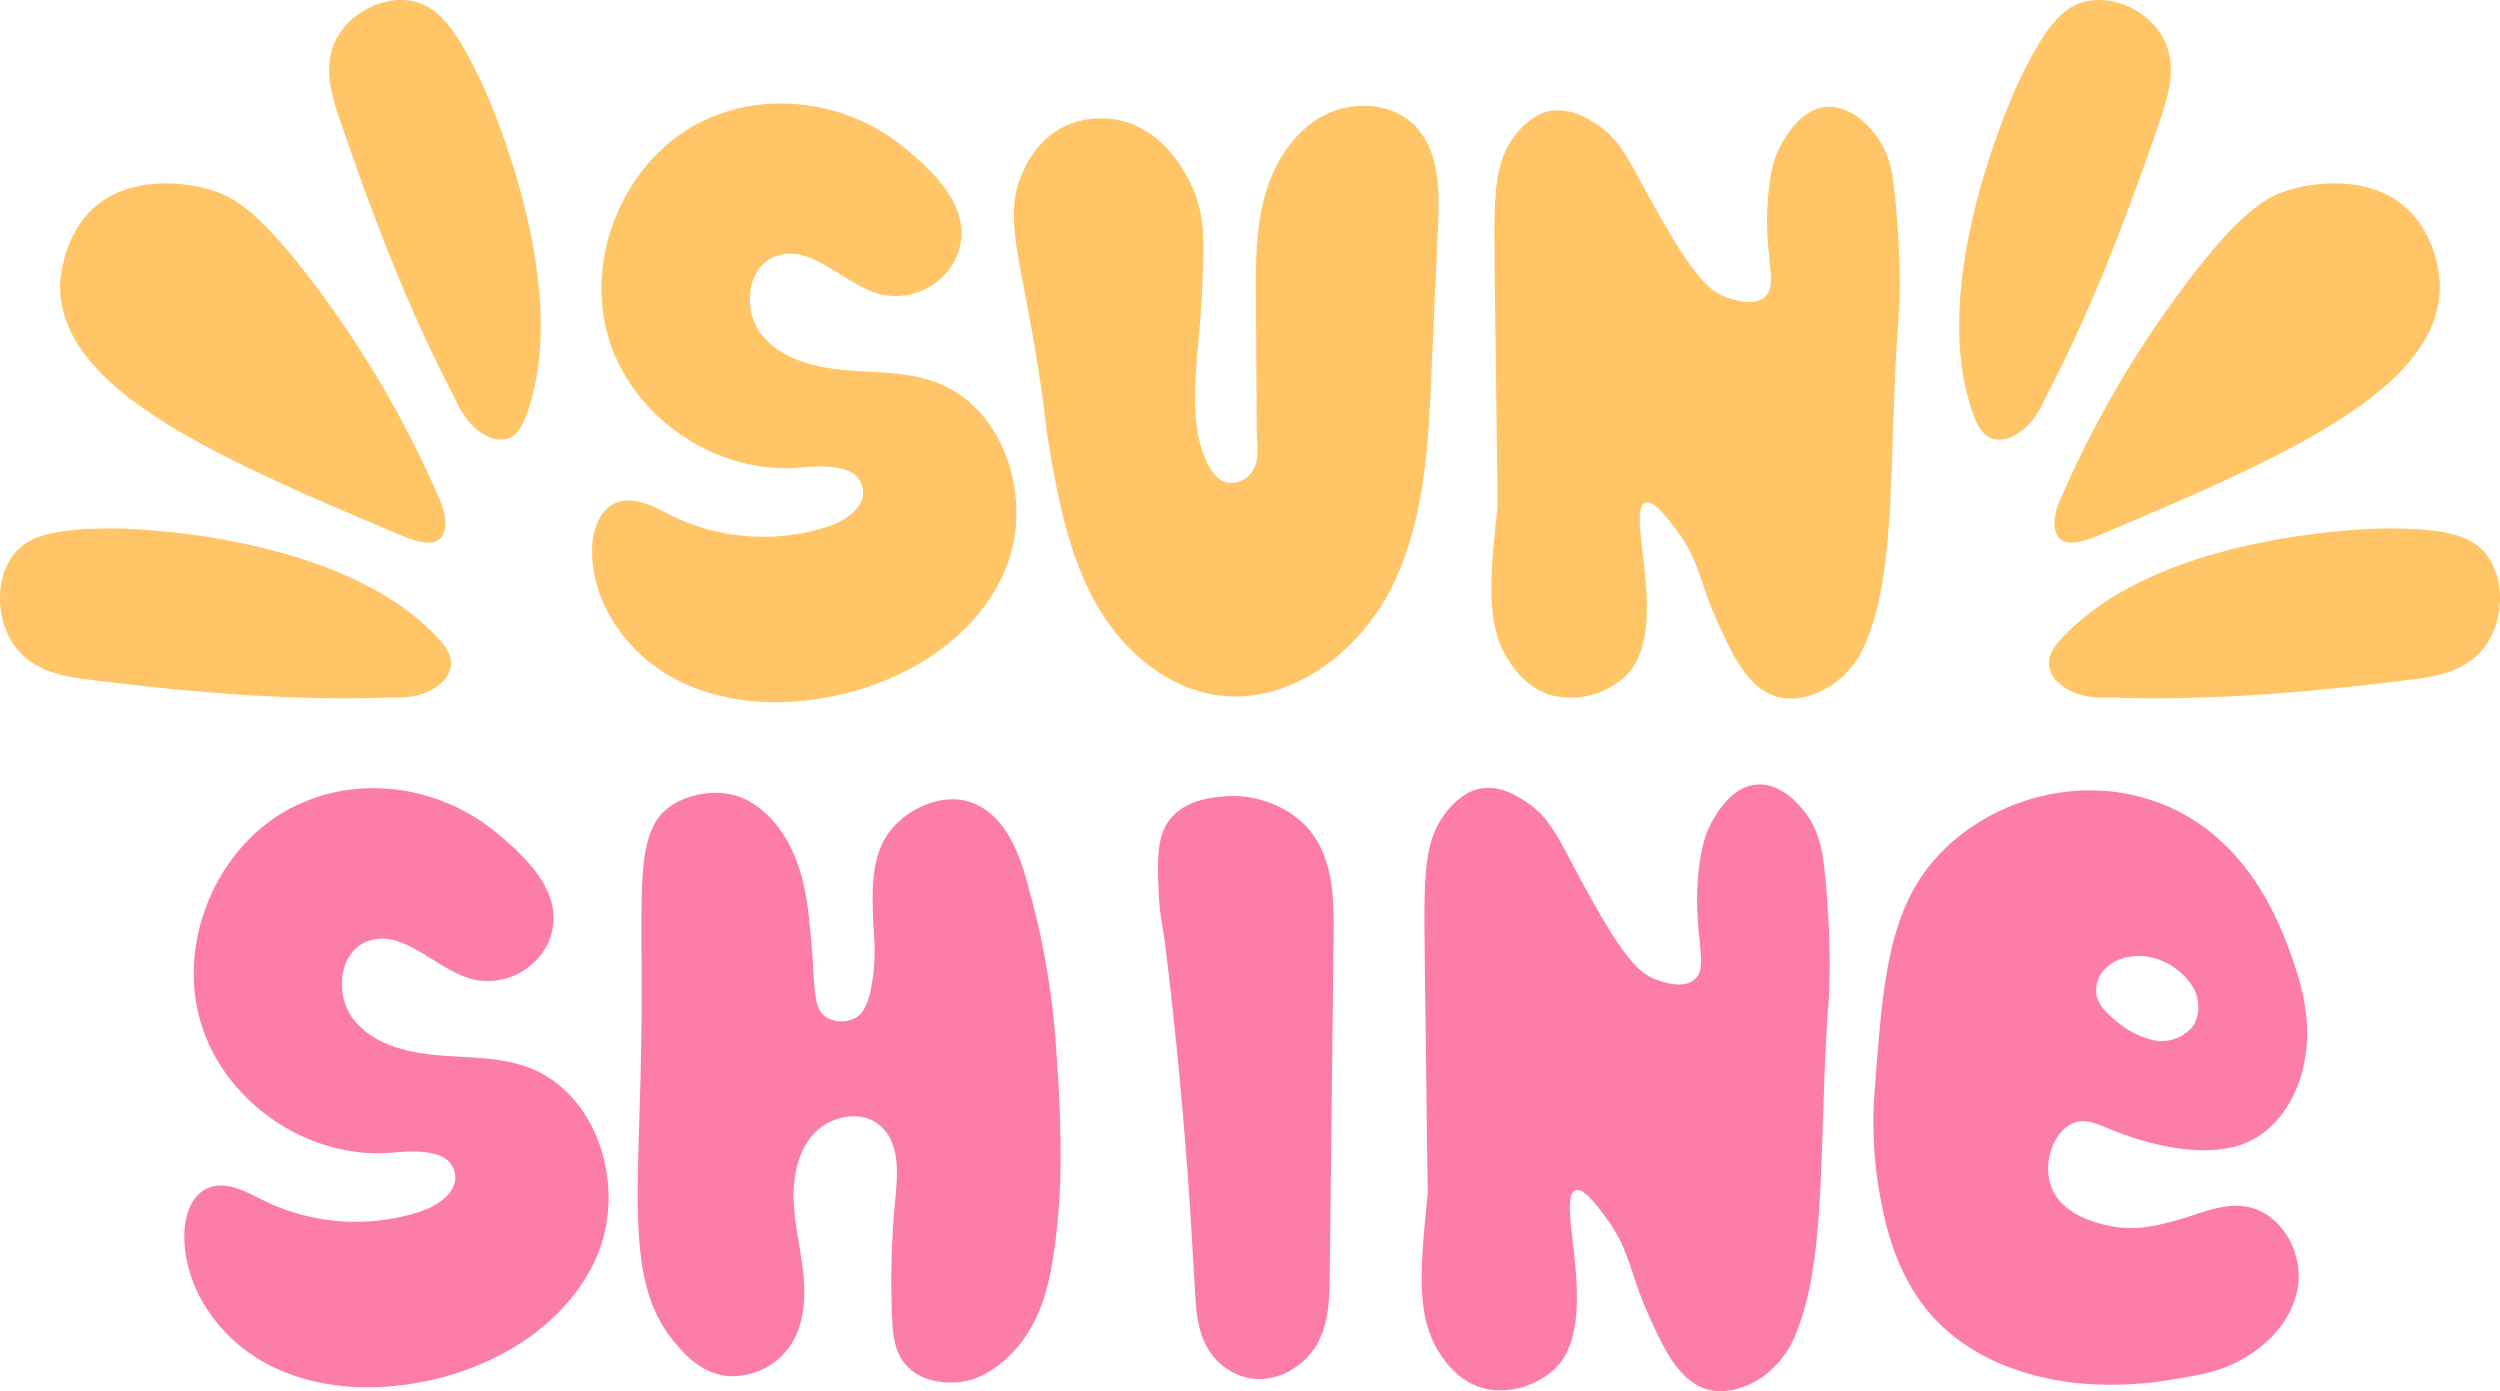 <svg xmlns="http://www.w3.org/2000/svg" viewBox="0 0 485.22 270"><defs><style>.cls-1{fill:#ffc567;}.cls-2{fill:#fc7da8;}</style></defs><g id="图层_2" data-name="图层 2"><g id="_ÎÓÈ_1" data-name="—ÎÓÈ_1"><path class="cls-1" d="M135.3,24.05c-14.29,7.69-21.87,26-17.18,41.57s21.15,26.62,37.31,25.12c4.66-.43,11.15-.59,12,4,.69,3.59-3.21,6.29-6.68,7.44a40.61,40.61,0,0,1-30.34-2.09c-3.47-1.71-7.38-4-10.94-2.45-3.26,1.41-4.5,5.43-4.55,9-.15,10.47,6.85,20.25,16.12,25.15s20.36,5.42,30.63,3.34c14.13-2.86,27.93-11.32,33.47-24.63s0-31.3-13.49-36.31c-5.62-2.08-11.78-1.83-17.74-2.37S151.61,69.65,147.86,65s-3-13,2.56-15.22c7-2.75,13.34,5.56,20.67,7.38a13,13,0,0,0,14.63-7.45c3.5-8.64-3.91-15.83-9.92-20.82a37.85,37.85,0,0,0-25.52-8.78A34.22,34.22,0,0,0,135.3,24.05Z"/><path class="cls-1" d="M204.08,89.32c1.74,9.8,3.93,19.71,8.93,28.32s13.27,15.81,23.11,17.27c14.07,2.09,27.63-8.2,34-20.94s7.1-27.42,7.72-41.63l1.26-28.45c.31-6.91.29-14.7-4.6-19.59-4.64-4.63-12.56-4.82-18.23-1.52S247,32.19,245.34,38.54s-1.62,13-1.58,19.55q.08,13.09.17,26.18c0,1.62.86,5.62-1.43,7.92a5,5,0,0,1-4.38,1.47c-.74-.16-2.82-.84-4.56-5.6-3.14-8.56-.9-18.52-.3-30.81.52-10.55.72-15.94-2.36-22-1.08-2.12-5.13-10-13.53-11.89A16.86,16.86,0,0,0,205.67,25a17.84,17.84,0,0,0-7,8.06c-3.87,8.14-1.15,14.83,2.25,34.89C203.19,81.63,202.44,80.05,204.08,89.32Z"/><path class="cls-1" d="M292.61,127.86c.86,1.39,3.48,5.6,8.42,7.06a15.66,15.66,0,0,0,14-3.27c9.86-8.47.15-32.69,4.35-34.07,1.52-.5,3.74,2.36,5.67,4.86,4.81,6.21,4.71,10.28,8.1,17.81,3.07,6.84,6.16,13.7,12.17,15.08,4.81,1.11,9.34-1.79,10.18-2.34a18.12,18.12,0,0,0,6.8-8.69c5.79-14,4.3-35.81,6.06-60.85,0,0,1.14-9.63-.73-27-.27-2.52-.87-7.43-4.54-11.4-1-1.12-4.26-4.62-8.57-4.29-4.68.36-7.46,5-8.56,6.86s-2.2,4.31-2.75,10c-1.15,11.78,2.26,17.71-.81,20.12-2.09,1.63-5.42.59-6.82.15-3.95-1.24-7.06-4.34-15.39-19.44-4.47-8.1-5.87-11.38-10.22-14.27-1.71-1.14-5.31-3.46-9.42-2.57-.69.15-3.81.91-6.86,5.14-3.74,5.21-3.75,11.86-3.61,25,.08,6.74.1,7.8.3,23.13.29,22.93.29,23.18.29,23.2h0C289.2,112.22,288.33,121,292.61,127.86Z"/><path class="cls-2" d="M56.16,157C41.87,164.7,34.29,183,39,198.58S60.13,225.2,76.29,223.7c4.66-.43,11.15-.6,12,4,.69,3.58-3.22,6.29-6.69,7.44a40.59,40.59,0,0,1-30.33-2.09c-3.47-1.71-7.39-4-10.94-2.45-3.26,1.41-4.5,5.43-4.55,9-.16,10.48,6.85,20.26,16.11,25.15s20.37,5.43,30.64,3.35c14.13-2.86,27.92-11.32,33.46-24.63s0-31.3-13.48-36.31c-5.62-2.08-11.78-1.84-17.75-2.37s-12.33-2.17-16.08-6.84-3-13.05,2.56-15.22c7-2.75,13.34,5.56,20.67,7.38a13,13,0,0,0,14.63-7.45c3.5-8.64-3.92-15.83-9.92-20.82A37.76,37.76,0,0,0,71.13,153,34.34,34.34,0,0,0,56.16,157Z"/><path class="cls-2" d="M279.08,262.08c.87,1.43,3.49,5.75,8.43,7.24,4.74,1.44,10.37-.19,13.94-3.35,9.86-8.69.16-33.52,4.36-34.94,1.52-.51,3.73,2.43,5.67,5,4.81,6.37,4.7,10.53,8.09,18.26,3.08,7,6.17,14,12.18,15.47,4.81,1.13,9.33-1.85,10.18-2.4a18.59,18.59,0,0,0,6.79-8.92c5.8-14.35,4.31-36.72,6.06-62.39,0,0,1.15-9.88-.72-27.69-.27-2.58-.87-7.62-4.54-11.69-1-1.14-4.27-4.73-8.57-4.39-4.68.37-7.46,5.13-8.57,7-1,1.75-2.19,4.42-2.74,10.26-1.15,12.09,2.26,18.17-.82,20.63-2.08,1.68-5.41.61-6.82.16-3.94-1.27-7.05-4.45-15.38-19.93-4.47-8.31-5.87-11.67-10.22-14.64-1.71-1.16-5.31-3.54-9.42-2.63-.69.15-3.82.93-6.86,5.27-3.75,5.34-3.75,12.17-3.61,25.6.07,6.9.1,8,.29,23.71.29,23.52.3,23.78.3,23.79h0C275.68,246.05,274.81,255,279.08,262.08Z"/><path class="cls-2" d="M231.91,250c.18,3.59.35,7.26,1.92,10.6a12.16,12.16,0,0,0,9,6.95c5.31.77,10.49-2.56,12.8-6.67s2.4-8.81,2.45-13.36q.39-33.18.77-66.35c.09-7.69-.18-16.19-6.38-21.81a20.31,20.31,0,0,0-15.21-4.75c-1.7.16-5.73.47-8.8,3-4,3.31-3.9,8.35-3.56,15.91.18,4.07.83,6.34,1.33,10.51q1.28,10.51,2.32,21.05t1.84,21.19q.79,10.55,1.35,21.11C231.82,248.28,231.86,249.15,231.91,250Z"/><path class="cls-2" d="M124.51,198.41c-.3,32.78-3.43,49.88,6.06,61.67,1.76,2.18,5.44,6.69,11,7a13.62,13.62,0,0,0,11.72-5.76c2.7-3.92,3.12-9,2.67-13.71s-1.66-9.38-1.9-14.13.65-9.83,3.84-13.36,9.13-4.78,12.8-1.75c4,3.28,3.56,9.33,3.06,14.45a165.51,165.51,0,0,0-.6,23.35c.22,5,1.23,7.32,3.06,9.15,3.71,3.72,9.53,3,10.52,2.86s5.25-.84,9.87-5.75c5.49-5.86,7.16-13.16,8.22-21.38,1-7.83,1.61-17.6.2-36.85a151.08,151.08,0,0,0-5.33-31.67c-1.71-6.83-4.63-14.48-11.27-16.82-5.47-1.93-12.31,1.21-15.69,5.58-3.73,4.83-3.48,11.61-3.27,17.27.12,3.17.58,6,0,10.69-.78,6.34-2.39,7.69-3.29,8.22a5.78,5.78,0,0,1-5.75,0c-2.75-1.75-2.18-5.71-2.93-14.29-.63-7.22-1.12-11.13-2.74-15.66-1.79-5-5-9.69-9.71-12.18s-10.72-1.53-14.57.9C123,161,124.75,172.24,124.51,198.41Z"/><path class="cls-2" d="M445.62,188.17c-2.41-7.28-8.64-26.13-27.48-32.67-14.93-5.18-30.91-.24-40.63,9.19-11,10.65-12,25.17-13.63,46.61a79.58,79.58,0,0,0,1.39,22.75c1.42,7.47,4.23,14.79,9,20.52,5,6,12,9.92,19.46,12.05a56.29,56.29,0,0,0,9,1.78,69.55,69.55,0,0,0,18.73-.63c5.21-.83,7.77-1.35,10.55-2.45,6.61-2.63,12.51-8,13.89-15s-3.1-15.12-10.14-16.16c-4.52-.67-8.91,1.46-13.31,2.69-6.21,1.73-9.56,1.85-13.38,1-2-.45-9.22-2.06-11.09-7.94-1.44-4.52.67-10.3,4.3-11.9,2.71-1.19,5.19.42,9.21,1.91,3,1.11,17.64,6.48,26.73.7,4.9-3.12,8-8.78,9.06-14.69C447.61,204,448.86,198,445.62,188.17Zm-20.2,11.24a7.86,7.86,0,0,1-7.66,2.44,17.49,17.49,0,0,1-7.4-4c-1.52-1.24-3-2.72-3.44-4.69a5.87,5.87,0,0,1,1.53-5,8.45,8.45,0,0,1,4.62-2.42,11.15,11.15,0,0,1,5.38.31,13.05,13.05,0,0,1,7,5.25C427,193.61,427.15,197.23,425.42,199.41Z"/><path class="cls-1" d="M22.06,102.56c-11.78,0-16.7,1.44-19.52,5.22-3.64,4.87-3.27,12.87.47,17.81,3.1,4.08,7.72,5.5,13.71,6.25,19.5,2.46,39.15,4.22,58.8,3.54,1.37,0,6.39.41,9.85-2.6a5.69,5.69,0,0,0,2.14-3.44c.33-2.42-1.58-4.5-2.34-5.33C65.59,102.69,22.06,102.56,22.06,102.56Z"/><path class="cls-1" d="M93.37,15.82C88.32,5.2,84.93,1.36,80.44.3,74.65-1.07,67.88,2.39,65.21,7.7c-2.2,4.38-1.44,9.09.49,14.77C72,41,78.92,59.35,88,76.76c.63,1.21,2.4,5.91,6.5,7.85a5.63,5.63,0,0,0,3.9.57C100.63,84.53,101.6,82,102,81,112,55,93.37,15.82,93.37,15.82Z"/><path class="cls-1" d="M11.68,55.24C11.32,75.69,42.6,89,77.58,103.79c2.1.89,6.12,2.5,7.85.74s1-5.12-.1-7.59a201.91,201.91,0,0,0-27-45.24c-10.12-12.81-14.65-14-18-15-1-.31-14.27-4-22.6,4.1C12,46.42,11.7,54.63,11.68,55.24Z"/><path class="cls-1" d="M463.15,102.56c11.79,0,16.71,1.44,19.53,5.22,3.63,4.87,3.27,12.87-.48,17.81-3.09,4.08-7.71,5.5-13.7,6.25-19.5,2.46-39.15,4.22-58.8,3.54-1.37,0-6.39.41-9.86-2.6a5.73,5.73,0,0,1-2.13-3.44c-.33-2.42,1.57-4.5,2.34-5.33C419.63,102.69,463.15,102.56,463.15,102.56Z"/><path class="cls-1" d="M391.84,15.82C396.9,5.2,400.29,1.36,404.78.3c5.79-1.37,12.56,2.09,15.23,7.4,2.2,4.38,1.44,9.09-.49,14.77C413.24,41,406.29,59.35,397.24,76.76c-.63,1.21-2.4,5.91-6.5,7.85a5.65,5.65,0,0,1-3.91.57c-2.24-.65-3.21-3.18-3.61-4.19C373.19,55,391.84,15.82,391.84,15.82Z"/><path class="cls-1" d="M473.53,55.24c.36,20.45-30.91,33.71-65.89,48.55-2.1.89-6.12,2.5-7.86.74s-1-5.12.11-7.59a202.25,202.25,0,0,1,27-45.24c10.13-12.81,14.66-14,18-15,1-.31,14.27-4,22.59,4.1C473.26,46.42,473.52,54.63,473.53,55.24Z"/></g></g></svg>
